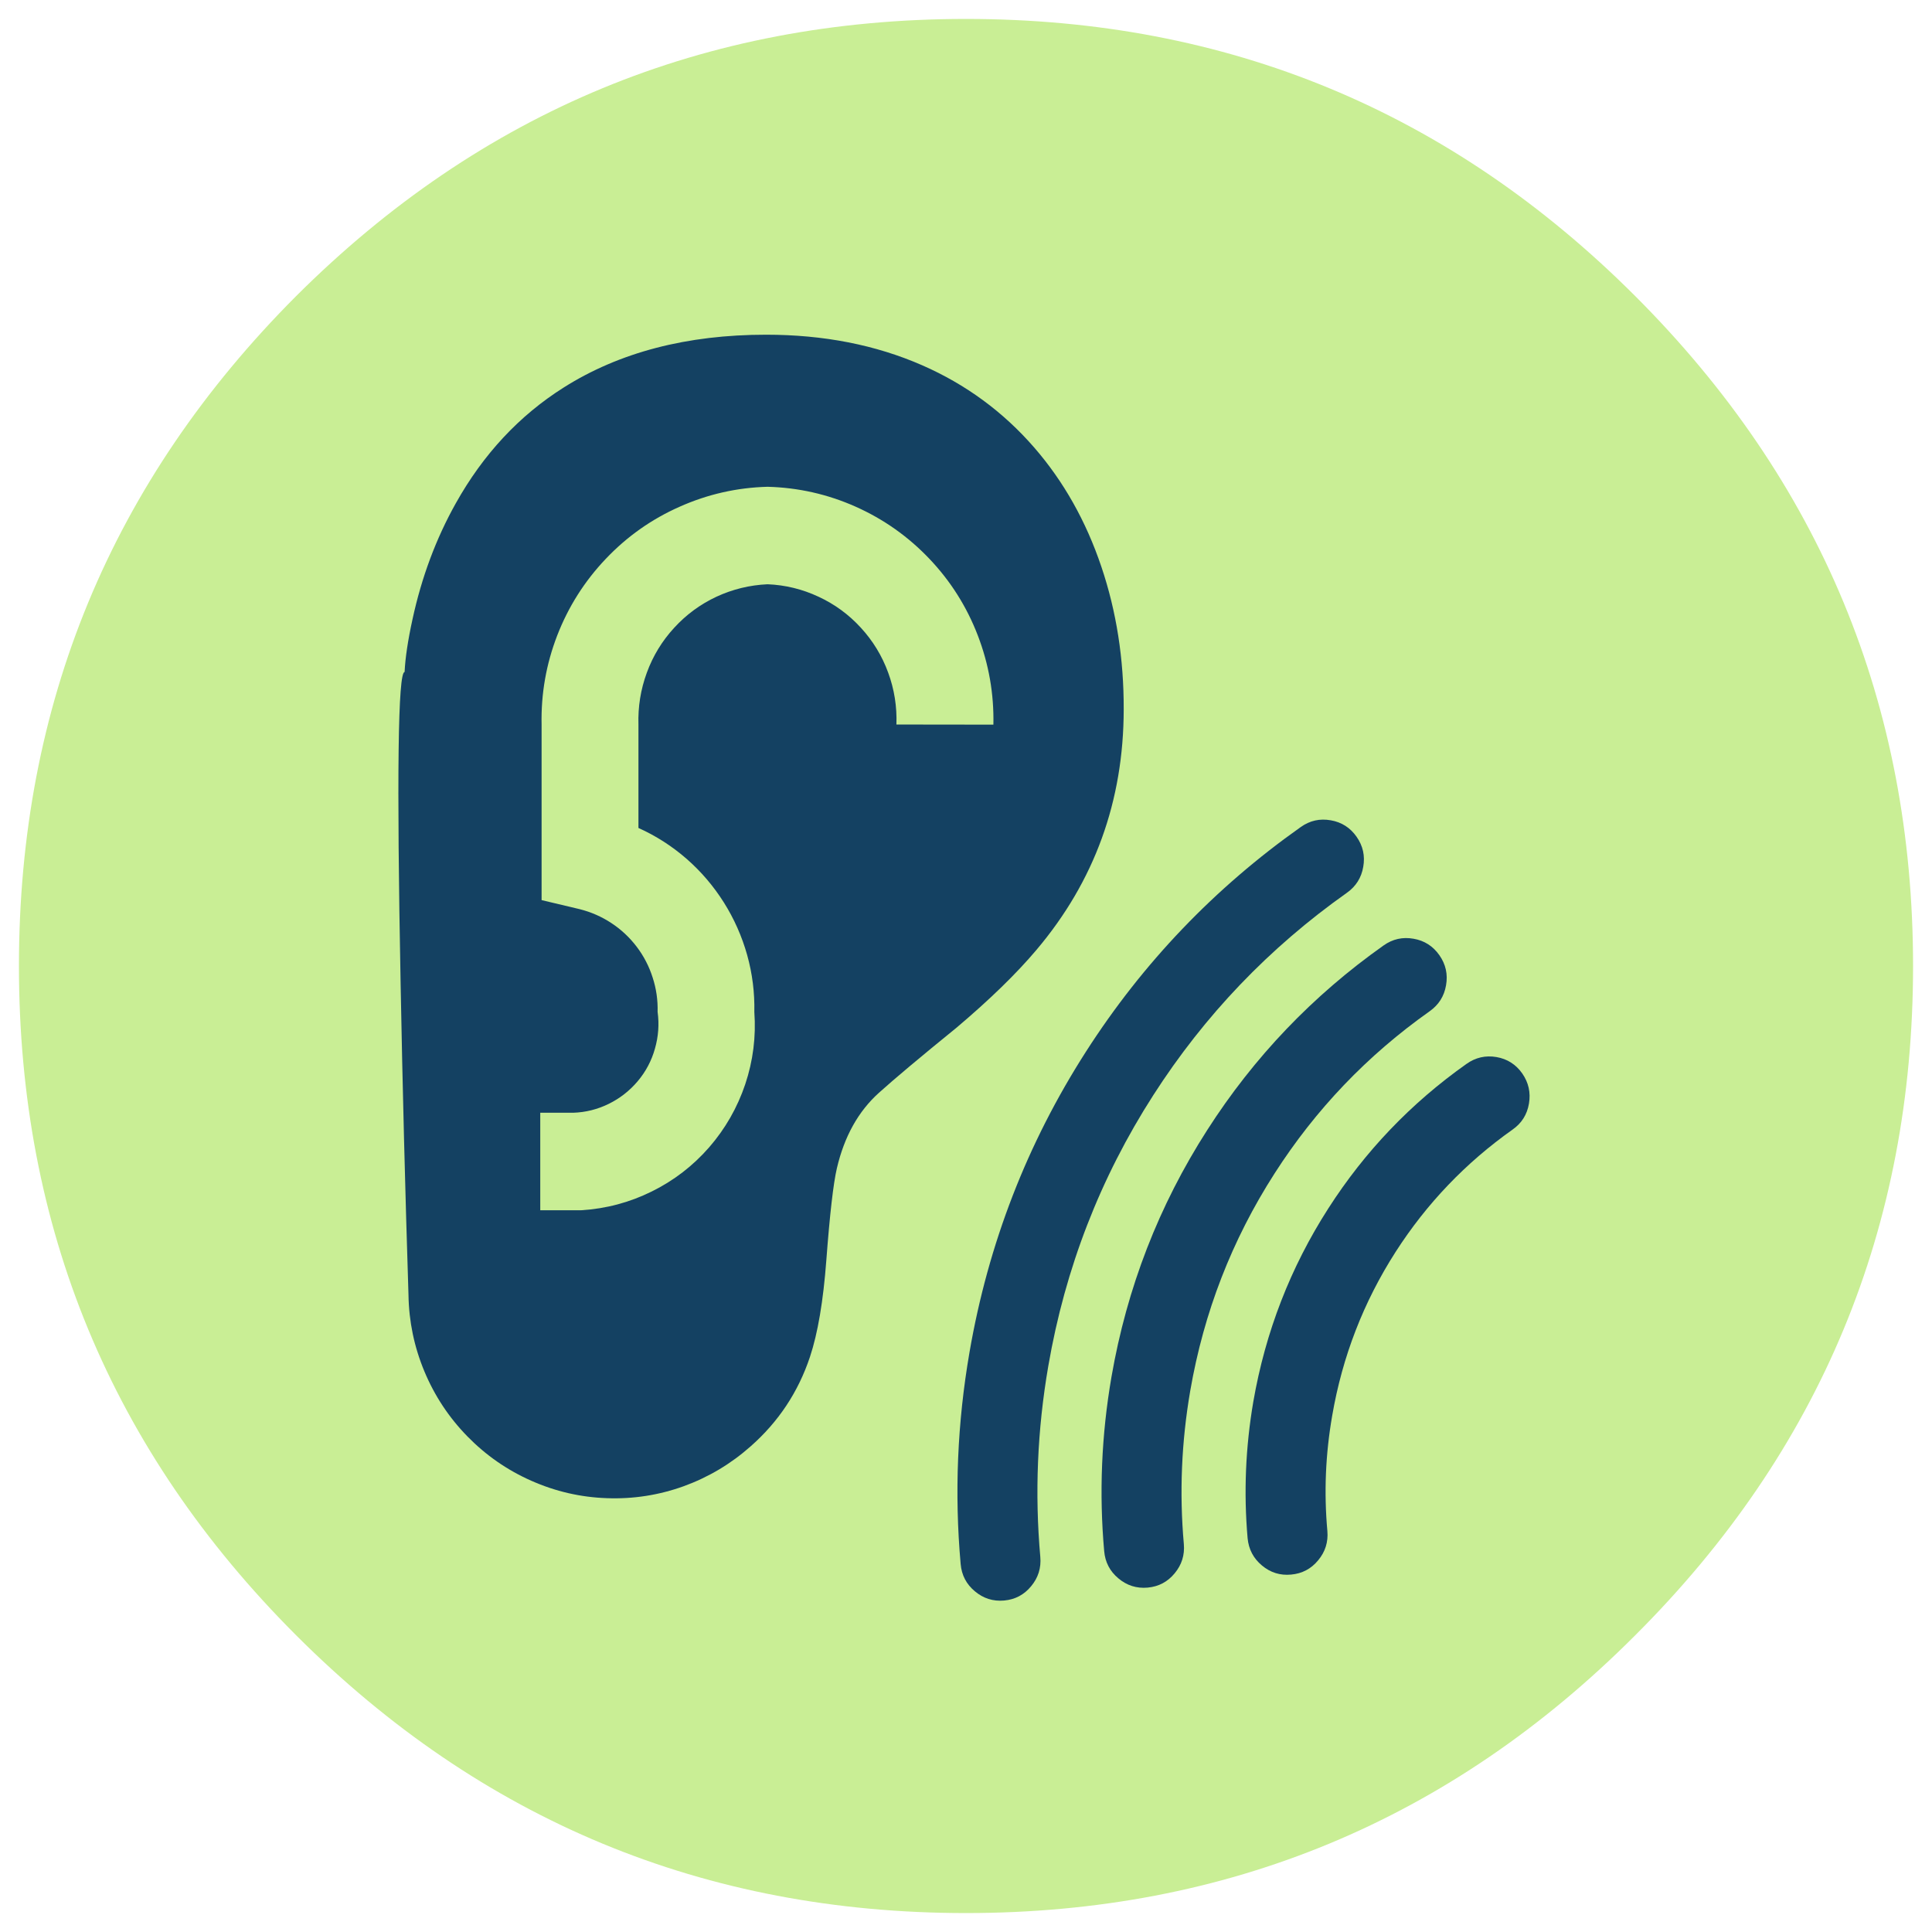
<svg xmlns="http://www.w3.org/2000/svg" version="1.1" xmlns:xlink="http://www.w3.org/1999/xlink" preserveAspectRatio="none" x="0px" y="0px" width="153px" height="153px" viewBox="0 0 153 153">
<defs>
<g id="Layer2_0_FILL">
<path fill="#C9EE95" stroke="none" d="
M 151.5 76.5
Q 151.5 45.45 129.5 23.45 107.55 1.5 76.5 1.5 45.45 1.5 23.45 23.45 1.5 45.45 1.5 76.5 1.5 107.55 23.45 129.5 45.45 151.5 76.5 151.5 107.55 151.5 129.5 129.5 151.5 107.55 151.5 76.5 Z"/>
</g>

<g id="Layer1_0_MEMBER_0_FILL">
<path fill="#144162" stroke="none" d="
M 373.15 88.25
Q 353.95 66.3 327 54.55 298.2 42 262.6 42 213.6 42 179.15 63.65 151.6 80.95 134.6 111.2 122.4 132.85 116.75 158.8 113.9 171.75 113.5 180.4 109.4 180.4 111.85 308.2 113.05 372.1 115.1 436 115.35 452.3 121.65 467.35 127.95 482.4 139.4 494.05 150.85 505.7 165.75 512.25 180.7 518.85 196.95 519.4 213.25 520 228.6 514.5 243.95 508.95 256.2 498.15 273.45 483.05 280.7 461.4 285.55 446.9 287.45 421.7 289.6 393.35 291.8 384 296.4 364.45 309.15 353.05 318.8 344.4 341.2 326.3 361.7 309.05 374.05 294.5 410.05 252.2 410.1 195.75 410.2 164.65 400.9 137.25 391.4 109.15 373.15 88.25
M 329.95 133.95
Q 343.05 147.65 349.9 165.35 356.75 183.05 356.35 202
L 316.35 201.95
Q 316.75 190.95 312.95 180.65 309.15 170.3 301.65 162.2 294.2 154.1 284.2 149.5 274.2 144.85 263.2 144.4 252.15 144.9 242.15 149.5 232.15 154.15 224.7 162.25 217.2 170.35 213.4 180.7 209.6 191 209.95 202.05
L 209.95 244.4
Q 220.8 249.25 229.85 257.1 238.8 264.9 245.2 275 251.55 285.05 254.8 296.55 258 308 257.75 319.9 258.85 335.1 254 349.55 249.1 364 239.1 375.45 229.05 386.9 215.35 393.6 201.7 400.3 186.45 401.25
L 169.45 401.25 169.45 361.25 183.05 361.25
Q 190.75 361 197.7 357.6 204.65 354.2 209.65 348.3 214.65 342.4 216.75 334.95 218.9 327.5 217.85 319.85 218.05 312.6 215.8 305.75 213.6 298.85 209.2 293.1 204.8 287.35 198.75 283.4 192.7 279.45 185.65 277.7
L 170 274 170 202
Q 169.6 183.05 176.45 165.4 183.35 147.7 196.45 134 209.55 120.25 226.9 112.6 244.25 104.9 263.2 104.4 282.2 104.9 299.5 112.55 316.85 120.25 329.95 133.95 Z"/>
</g>

<g id="Layer1_0_MEMBER_1_FILL">
<path fill="#144162" stroke="none" d="
M 563.85 338.4
Q 557.1 337.25 551.5 341.2 517.15 365.35 494.5 400.5 471.05 436.85 463.55 479.85 458.75 507.8 461.2 535.8 461.85 542.65 467.1 547 472.35 551.4 479.15 550.75 485.95 550.15 490.3 544.9 494.7 539.65 494.1 532.85 491.95 509.2 496.1 485.5 502.4 449.15 522.25 418.35 541.45 388.6 570.5 368.15 576.1 364.25 577.25 357.5 578.4 350.75 574.5 345.15 570.55 339.55 563.85 338.4 Z"/>
</g>

<g id="Layer1_0_MEMBER_2_FILL">
<path fill="#144162" stroke="none" d="
M 540.3 296.6
Q 536.35 291 529.65 289.85 522.9 288.65 517.3 292.6 473.45 323.45 444.55 368.35 414.6 414.8 405.05 469.65 398.85 505.45 402.05 541.15 402.65 547.95 407.9 552.3 413.15 556.7 419.95 556.1 426.75 555.5 431.1 550.25 435.5 545 434.9 538.2 432.1 506.8 437.55 475.3 445.95 427.05 472.3 386.2 497.7 346.75 536.3 319.6 541.9 315.65 543.05 308.95 544.25 302.2 540.3 296.6 Z"/>
</g>

<g id="Layer1_0_MEMBER_3_FILL">
<path fill="#144162" stroke="none" d="
M 483.15 244
Q 429.75 281.55 394.55 336.15 358.1 392.7 346.5 459.5 338.95 503 342.85 546.45 343.45 553.25 348.7 557.6 353.95 562 360.75 561.4 367.55 560.8 371.9 555.55 376.3 550.3 375.7 543.5 372.2 504.4 379 465.15 389.45 404.95 422.3 354.05 454.05 304.85 502.15 271 507.75 267.05 508.9 260.35 510.1 253.6 506.15 248 502.2 242.4 495.5 241.25 488.75 240.05 483.15 244 Z"/>
</g>
</defs>

<g transform="matrix( 1, 0, 0, 1, 0,0) ">
<use xlink:href="#Layer2_0_FILL"/>
</g>

<g transform="matrix( 0.192, 0, 0, 0.193, 10.25,18.4) ">
<use xlink:href="#Layer1_0_MEMBER_0_FILL"/>
</g>

<g transform="matrix( 0.192, 0, 0, 0.193, 10.25,18.4) ">
<use xlink:href="#Layer1_0_MEMBER_1_FILL"/>
</g>

<g transform="matrix( 0.192, 0, 0, 0.193, 10.25,18.4) ">
<use xlink:href="#Layer1_0_MEMBER_2_FILL"/>
</g>

<g transform="matrix( 0.192, 0, 0, 0.193, 10.25,18.4) ">
<use xlink:href="#Layer1_0_MEMBER_3_FILL"/>
</g>
</svg>

